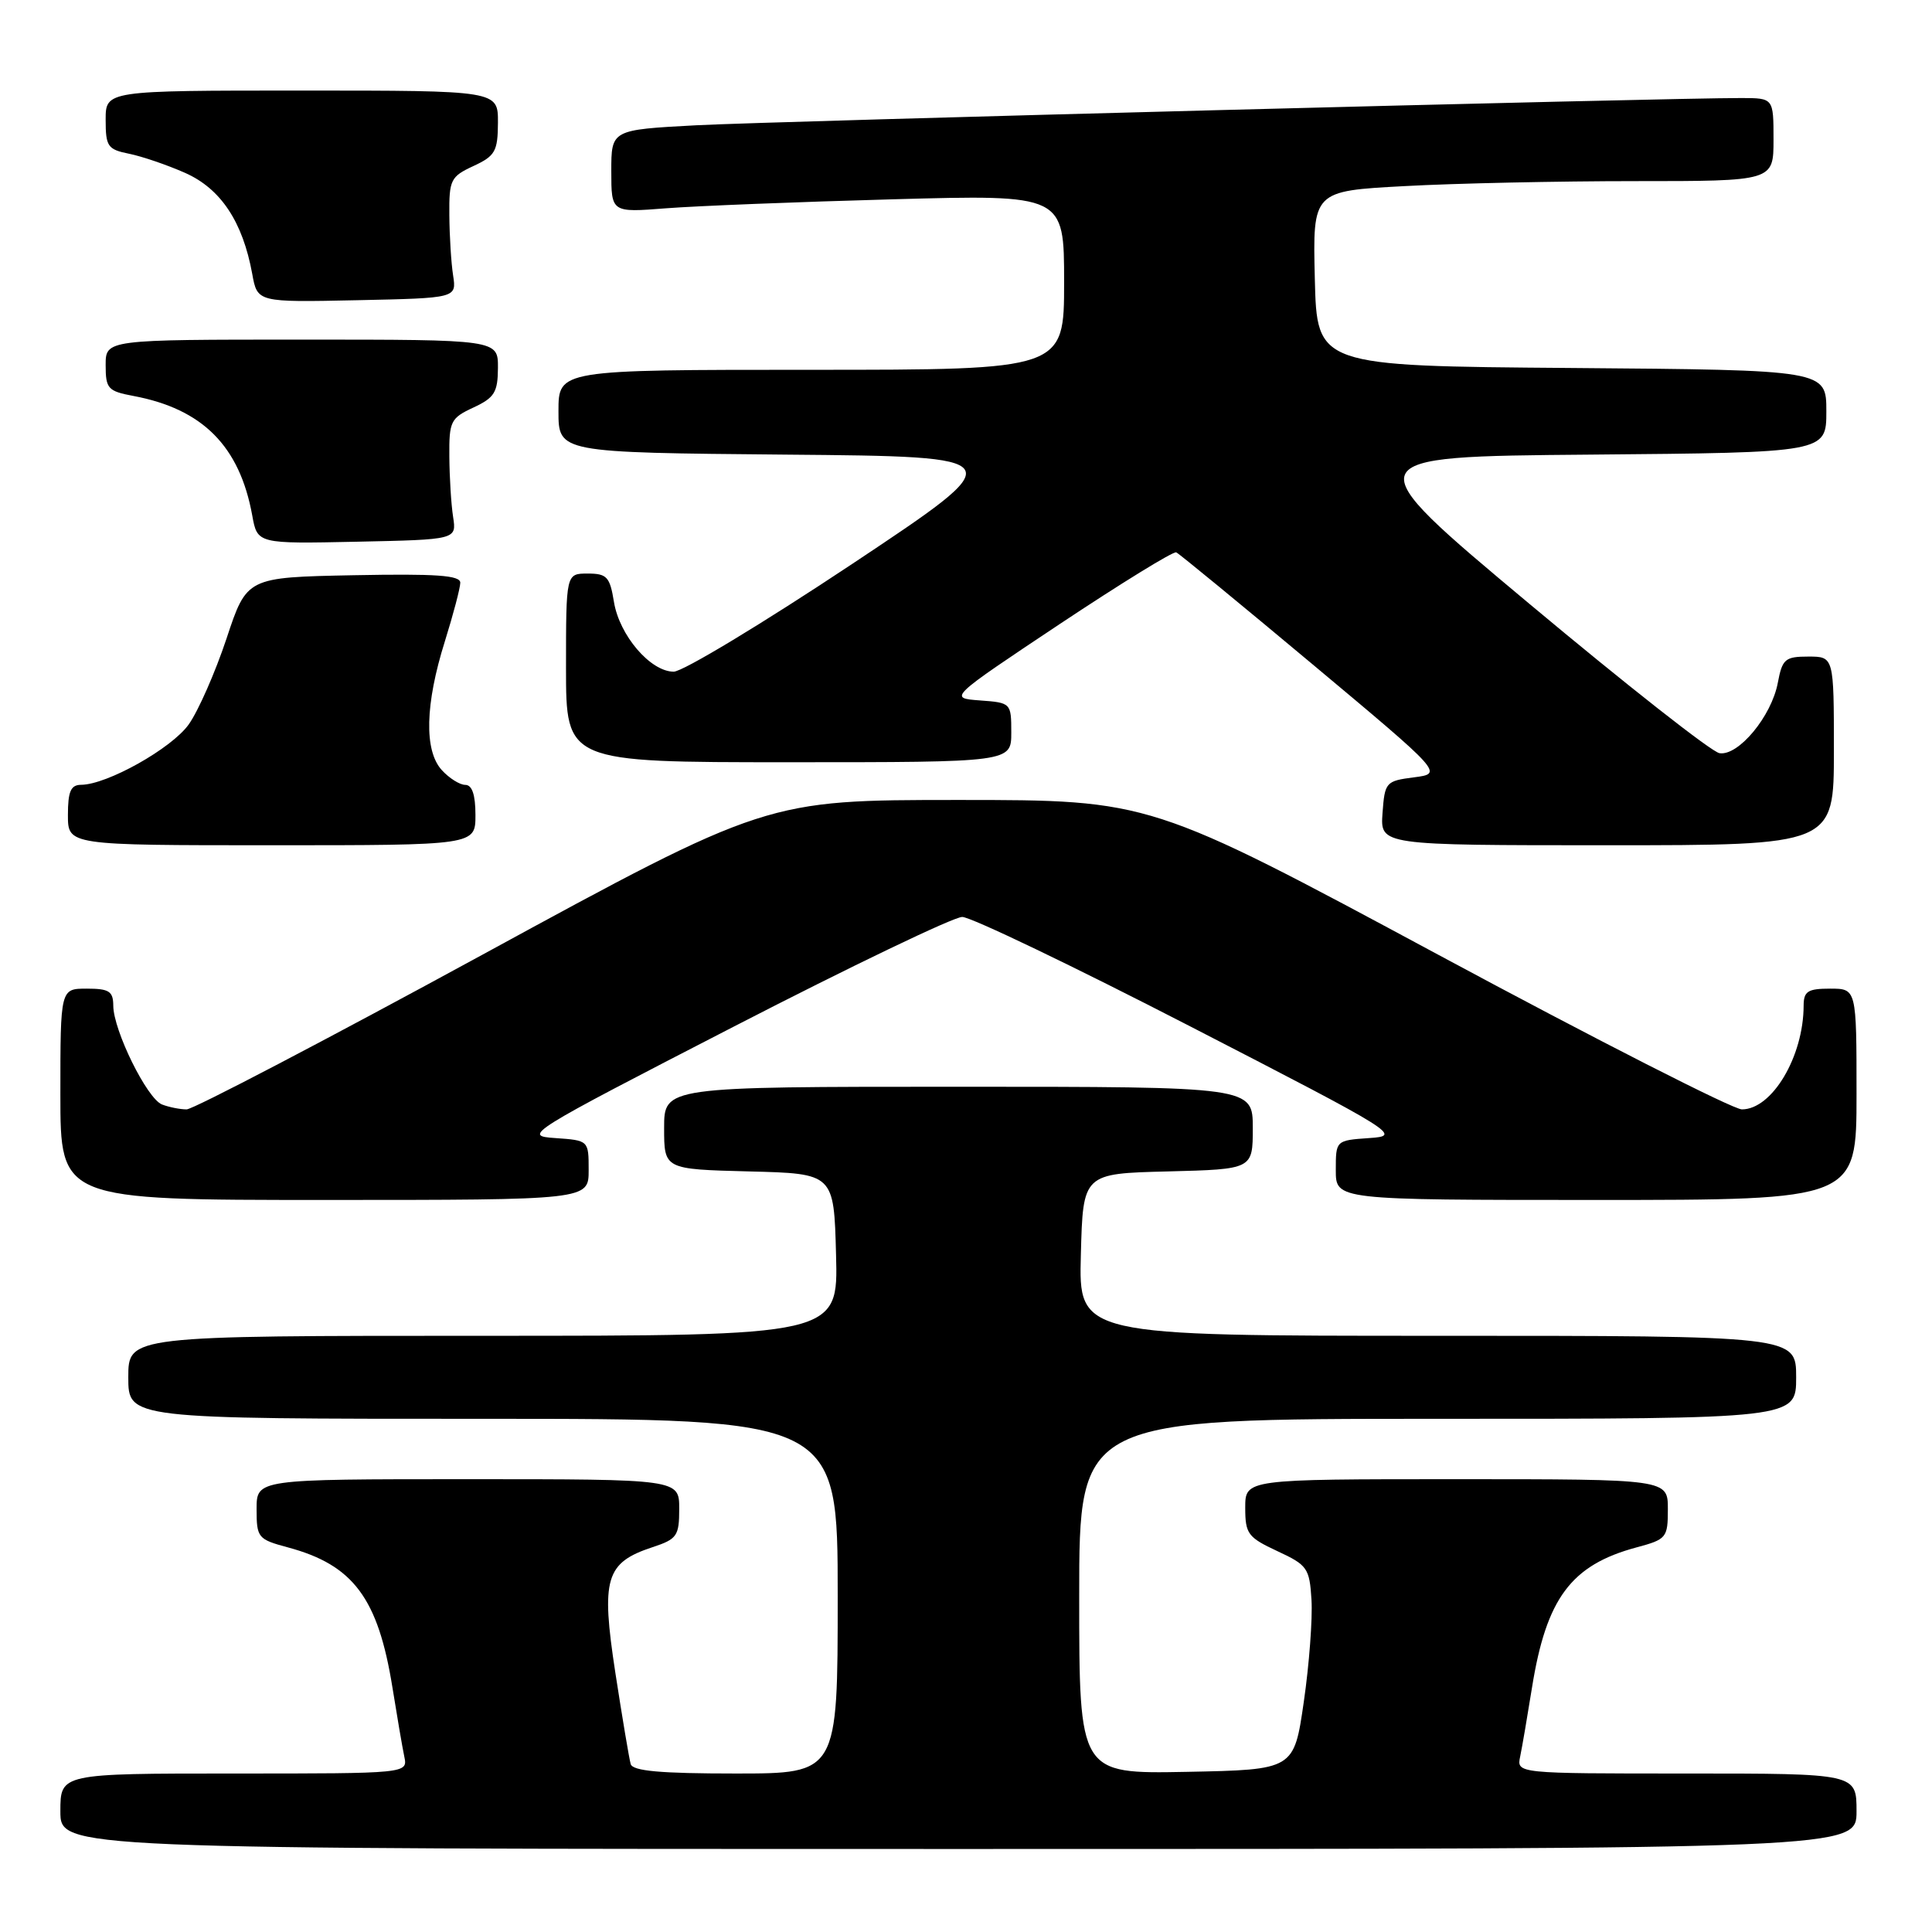 <?xml version="1.0" encoding="UTF-8" standalone="no"?>
<!DOCTYPE svg PUBLIC "-//W3C//DTD SVG 1.1//EN" "http://www.w3.org/Graphics/SVG/1.1/DTD/svg11.dtd" >
<svg xmlns="http://www.w3.org/2000/svg" xmlns:xlink="http://www.w3.org/1999/xlink" version="1.1" viewBox="0 0 256 256">
 <g >
 <path fill="currentColor"
d=" M 246.00 240.00 C 246.00 235.00 246.00 235.00 223.48 235.00 C 200.96 235.00 200.96 235.00 201.43 232.75 C 201.69 231.51 202.39 227.40 203.00 223.60 C 204.90 211.77 208.18 207.37 216.84 205.04 C 220.83 203.97 221.00 203.76 221.00 199.96 C 221.00 196.00 221.00 196.00 193.00 196.00 C 165.00 196.00 165.00 196.00 165.00 199.78 C 165.00 203.24 165.35 203.71 169.25 205.53 C 173.24 207.38 173.52 207.78 173.78 212.00 C 173.93 214.47 173.48 220.55 172.76 225.50 C 171.46 234.50 171.46 234.50 157.23 234.78 C 143.00 235.05 143.00 235.05 143.00 211.53 C 143.00 188.00 143.00 188.00 190.50 188.00 C 238.00 188.00 238.00 188.00 238.00 182.50 C 238.00 177.00 238.00 177.00 190.47 177.00 C 142.93 177.00 142.93 177.00 143.22 166.25 C 143.50 155.50 143.50 155.50 154.75 155.22 C 166.00 154.93 166.00 154.93 166.00 149.47 C 166.00 144.00 166.00 144.00 127.00 144.00 C 88.00 144.00 88.00 144.00 88.00 149.47 C 88.00 154.93 88.00 154.93 99.25 155.22 C 110.50 155.50 110.50 155.50 110.78 166.25 C 111.07 177.00 111.07 177.00 64.03 177.00 C 17.00 177.00 17.00 177.00 17.00 182.50 C 17.00 188.00 17.00 188.00 64.00 188.00 C 111.00 188.00 111.00 188.00 111.00 211.50 C 111.00 235.00 111.00 235.00 97.47 235.00 C 87.51 235.00 83.84 234.67 83.57 233.75 C 83.37 233.06 82.46 227.63 81.54 221.67 C 79.62 209.14 80.23 207.07 86.46 205.01 C 89.71 203.94 90.00 203.53 90.00 199.92 C 90.00 196.00 90.00 196.00 62.00 196.00 C 34.00 196.00 34.00 196.00 34.00 199.96 C 34.00 203.76 34.17 203.97 38.16 205.04 C 46.82 207.37 50.10 211.77 52.00 223.60 C 52.61 227.40 53.31 231.51 53.57 232.75 C 54.04 235.00 54.04 235.00 31.02 235.00 C 8.00 235.00 8.00 235.00 8.00 240.00 C 8.00 245.00 8.00 245.00 127.00 245.00 C 246.00 245.00 246.00 245.00 246.00 240.00 Z  M 78.00 155.05 C 78.00 151.11 78.00 151.11 73.58 150.80 C 69.24 150.51 69.71 150.21 97.29 136.00 C 112.76 128.03 126.36 121.50 127.50 121.50 C 128.64 121.50 142.24 128.03 157.71 136.00 C 185.29 150.21 185.76 150.51 181.42 150.80 C 177.00 151.11 177.00 151.11 177.00 155.05 C 177.00 159.00 177.00 159.00 211.50 159.00 C 246.00 159.00 246.00 159.00 246.00 145.00 C 246.00 131.00 246.00 131.00 242.50 131.00 C 239.54 131.00 239.00 131.35 238.99 133.25 C 238.98 140.00 234.81 147.00 230.81 147.00 C 229.64 147.00 211.53 137.78 190.56 126.50 C 152.43 106.00 152.43 106.00 126.99 106.00 C 101.56 106.00 101.56 106.00 63.93 126.50 C 43.23 137.78 25.59 147.00 24.73 147.00 C 23.87 147.00 22.40 146.71 21.47 146.35 C 19.49 145.59 15.02 136.53 15.01 133.25 C 15.00 131.35 14.46 131.00 11.50 131.00 C 8.00 131.00 8.00 131.00 8.00 145.00 C 8.00 159.00 8.00 159.00 43.00 159.00 C 78.00 159.00 78.00 159.00 78.00 155.05 Z  M 63.00 108.00 C 63.00 105.32 62.56 104.00 61.65 104.00 C 60.92 104.00 59.51 103.11 58.53 102.03 C 56.18 99.44 56.33 93.30 58.95 84.97 C 60.06 81.41 60.98 77.93 60.99 77.22 C 61.00 76.23 57.82 76.01 46.85 76.22 C 32.70 76.50 32.70 76.50 30.01 84.63 C 28.52 89.10 26.27 94.22 25.00 96.00 C 22.74 99.17 14.19 103.97 10.75 103.99 C 9.38 104.00 9.00 104.86 9.00 108.00 C 9.00 112.00 9.00 112.00 36.00 112.00 C 63.00 112.00 63.00 112.00 63.00 108.00 Z  M 243.00 99.50 C 243.00 87.00 243.00 87.00 239.61 87.00 C 236.54 87.00 236.16 87.32 235.57 90.47 C 234.74 94.91 230.35 100.20 227.84 99.80 C 226.80 99.64 215.46 90.72 202.64 80.00 C 179.32 60.50 179.32 60.50 210.66 60.24 C 242.00 59.97 242.00 59.97 242.00 54.50 C 242.00 49.03 242.00 49.03 208.25 48.76 C 174.50 48.50 174.50 48.50 174.22 36.91 C 173.94 25.31 173.94 25.31 186.13 24.66 C 192.83 24.29 206.57 24.00 216.66 24.00 C 235.00 24.00 235.00 24.00 235.00 18.50 C 235.00 13.00 235.00 13.00 230.75 12.99 C 221.02 12.97 102.60 16.06 92.25 16.60 C 81.00 17.20 81.00 17.20 81.00 22.68 C 81.00 28.17 81.00 28.17 88.25 27.60 C 92.24 27.29 105.74 26.75 118.25 26.41 C 141.00 25.78 141.00 25.78 141.00 37.39 C 141.00 49.00 141.00 49.00 107.50 49.00 C 74.00 49.00 74.00 49.00 74.00 54.49 C 74.00 59.97 74.00 59.97 104.15 60.24 C 134.30 60.50 134.30 60.50 112.88 74.75 C 101.09 82.59 90.47 89.00 89.27 89.00 C 86.19 89.00 82.07 84.19 81.35 79.75 C 80.81 76.43 80.42 76.00 77.87 76.00 C 75.00 76.00 75.00 76.00 75.00 88.50 C 75.00 101.00 75.00 101.00 104.50 101.00 C 134.00 101.00 134.00 101.00 134.00 97.06 C 134.00 93.15 133.96 93.11 129.84 92.81 C 125.69 92.50 125.69 92.50 140.42 82.69 C 148.53 77.30 155.47 73.02 155.86 73.19 C 156.24 73.36 164.36 80.03 173.89 88.00 C 191.23 102.50 191.23 102.50 187.37 103.00 C 183.62 103.48 183.49 103.64 183.19 107.75 C 182.89 112.00 182.89 112.00 212.94 112.00 C 243.00 112.00 243.00 112.00 243.00 99.50 Z  M 60.04 68.50 C 59.78 66.85 59.56 63.25 59.54 60.50 C 59.50 55.83 59.71 55.40 62.73 54.00 C 65.52 52.70 65.96 51.99 65.98 48.75 C 66.00 45.00 66.00 45.00 40.00 45.00 C 14.00 45.00 14.00 45.00 14.00 48.39 C 14.00 51.51 14.30 51.83 17.70 52.47 C 26.85 54.19 31.75 59.12 33.42 68.28 C 34.10 72.06 34.10 72.06 47.30 71.78 C 60.50 71.50 60.50 71.50 60.04 68.50 Z  M 60.04 36.50 C 59.78 34.85 59.56 31.25 59.54 28.50 C 59.50 23.83 59.71 23.40 62.73 22.00 C 65.62 20.66 65.96 20.05 65.98 16.25 C 66.00 12.00 66.00 12.00 40.00 12.00 C 14.00 12.00 14.00 12.00 14.00 15.88 C 14.00 19.41 14.27 19.80 17.09 20.37 C 18.79 20.71 22.14 21.85 24.53 22.91 C 29.25 25.00 32.16 29.38 33.42 36.28 C 34.10 40.06 34.10 40.06 47.30 39.78 C 60.50 39.50 60.50 39.50 60.04 36.50 Z "/>
</g>
</svg>